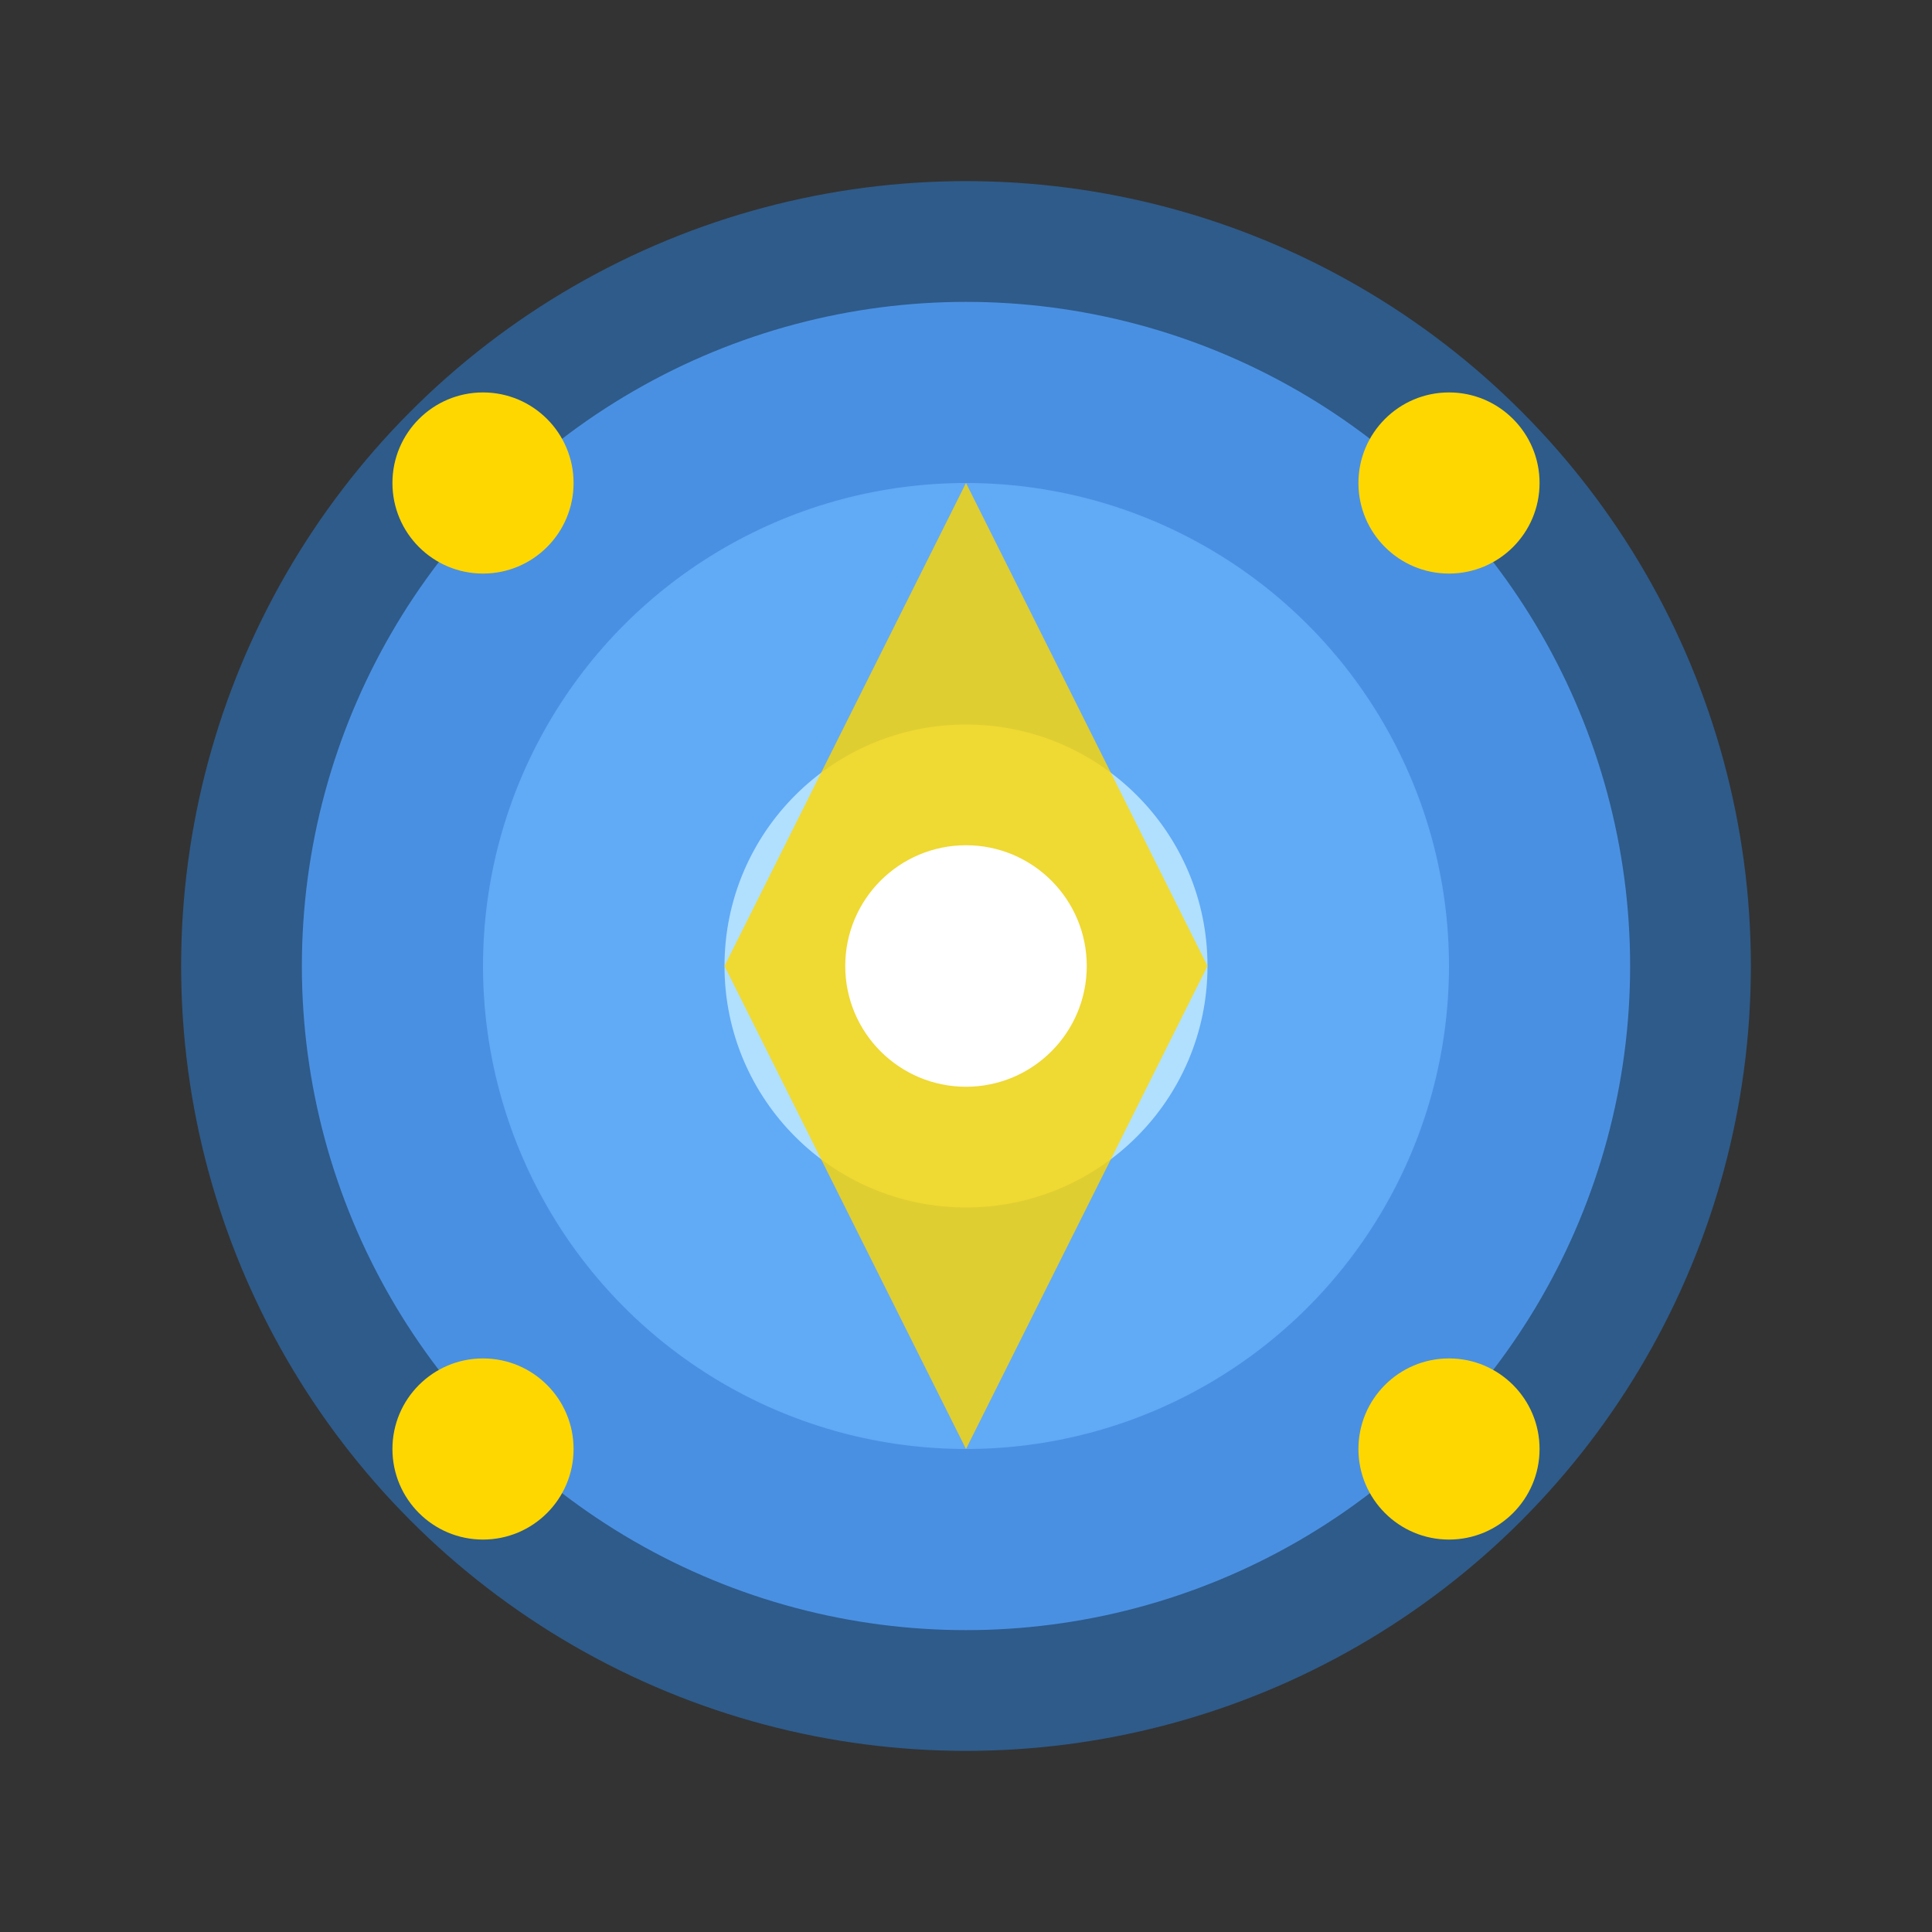 <svg width="32" height="32" viewBox="0 0 32 32" fill="none" xmlns="http://www.w3.org/2000/svg">
  <rect x="0" y="0" width="32" height="32" fill="#333333" stroke="none"/>
  <!-- Magical crystal orb -->
  <circle cx="16" cy="16" r="12" fill="#4A90E2" stroke="#2E5B8A" stroke-width="2"/>
  <circle cx="16" cy="16" r="8" fill="#6BB6FF" opacity="0.7"/>
  <circle cx="16" cy="16" r="4" fill="#B8E6FF" opacity="0.9"/>
  
  <!-- Magical sparkles around the orb -->
  <circle cx="8" cy="8" r="1.5" fill="#FFD700"/>
  <circle cx="24" cy="8" r="1.5" fill="#FFD700"/>
  <circle cx="8" cy="24" r="1.5" fill="#FFD700"/>
  <circle cx="24" cy="24" r="1.5" fill="#FFD700"/>
  
  <!-- Central magical symbol -->
  <path d="M16 8 L20 16 L16 24 L12 16 Z" fill="#FFD700" opacity="0.8"/>
  <circle cx="16" cy="16" r="2" fill="#FFFFFF"/>
</svg>
